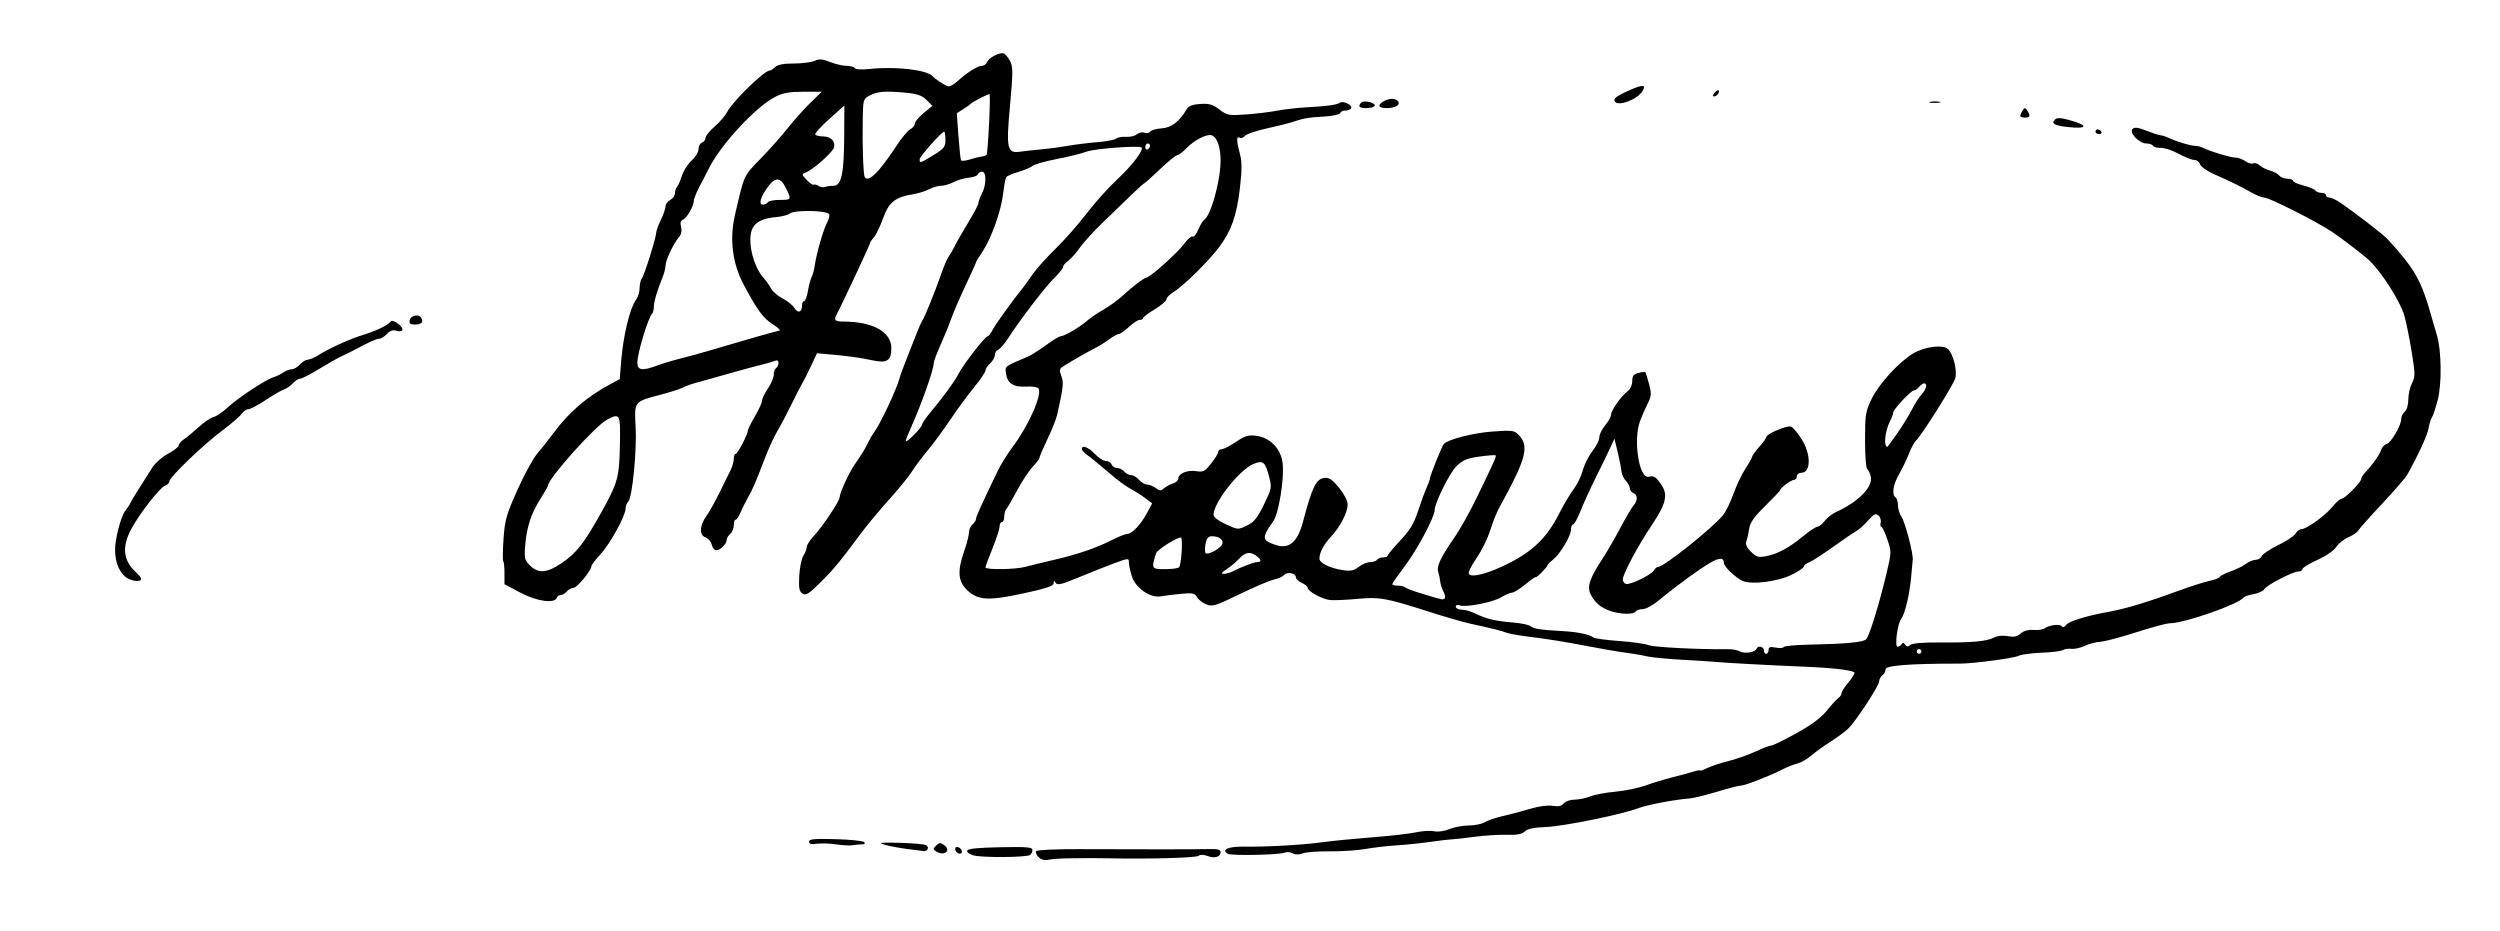 <?xml version="1.0" encoding="UTF-8" standalone="no"?>
<!-- Created with Inkscape (http://www.inkscape.org/) -->

<svg
   xmlns:dc="http://purl.org/dc/elements/1.1/"
   xmlns:cc="http://creativecommons.org/ns#"
   xmlns:rdf="http://www.w3.org/1999/02/22-rdf-syntax-ns#"
   xmlns:svg="http://www.w3.org/2000/svg"
   xmlns="http://www.w3.org/2000/svg"
   xmlns:sodipodi="http://sodipodi.sourceforge.net/DTD/sodipodi-0.dtd"
   xmlns:inkscape="http://www.inkscape.org/namespaces/inkscape"
   id="svg3555"
   version="1.1"
   inkscape:version="0.91 r13725"
   width="318.9"
   height="118.8"
   viewBox="0 0 318.9 118.8"
   sodipodi:docname="Signature of Andon Kalchev (vectorized).svg">
  <defs
     id="defs3559" />
  <sodipodi:namedview
     pagecolor="#ffffff"
     bordercolor="#666666"
     borderopacity="1"
     objecttolerance="10"
     gridtolerance="10"
     guidetolerance="10"
     inkscape:pageopacity="0"
     inkscape:pageshadow="2"
     inkscape:window-width="1280"
     inkscape:window-height="960"
     id="namedview3557"
     showgrid="false"
     inkscape:zoom="2.2891189"
     inkscape:cx="158.45649"
     inkscape:cy="48.195636"
     inkscape:window-x="0"
     inkscape:window-y="27"
     inkscape:window-maximized="1"
     inkscape:current-layer="svg3555" />
  <path
     style="fill:#000000"
     d="m 132.484,109.341 c -0.269,-0.269 -0.412,-0.615 -0.318,-0.768 0.096,-0.155 2.455,-0.268 5.328,-0.255 7.796,0.035 15.187,0.03 16.781,-0.011 1.059,-0.028 1.425,0.074 1.425,0.396 0,0.612 -0.769,0.832 -1.689,0.482 -0.498,-0.19 -0.909,-0.194 -1.129,-0.012 -0.307,0.255 -6.547,0.424 -11.432,0.311 -0.99,-0.023 -2.07,-0.034 -2.4,-0.025 -0.33,0.009 -1.478,0.022 -2.55,0.028 -1.073,0.006 -2.305,0.086 -2.738,0.177 -0.511,0.108 -0.96,-0.006 -1.278,-0.323 z m -8.251,-0.217 c -0.55,-0.143 -0.922,-0.409 -0.854,-0.613 0.084,-0.253 1.351,-0.385 4.22,-0.44 3.424,-0.066 4.1,-0.007 4.1,0.357 0,0.24 -0.151,0.529 -0.335,0.643 -0.494,0.305 -6.001,0.346 -7.132,0.053 z m 32.362,-0.227 c -0.838,-0.518 0.117,-0.935 2.059,-0.901 2.843,0.05 7.552,-0.214 10.054,-0.564 1.178,-0.165 4.032,-0.445 6.342,-0.624 2.31,-0.179 4.838,-0.467 5.617,-0.642 0.779,-0.174 1.798,-0.233 2.264,-0.131 0.496,0.109 1.303,-0.005 1.949,-0.274 0.606,-0.253 1.718,-0.46 2.472,-0.46 0.754,0 1.669,-0.188 2.035,-0.417 0.365,-0.229 1.407,-0.584 2.314,-0.788 0.907,-0.204 2.473,-0.619 3.478,-0.922 1.086,-0.327 2.249,-0.483 2.864,-0.383 0.74,0.12 1.15,0.031 1.434,-0.311 0.219,-0.264 0.837,-0.479 1.374,-0.479 0.537,0 1.432,-0.185 1.988,-0.41 0.556,-0.226 2.001,-0.498 3.21,-0.604 1.209,-0.107 2.964,-0.47 3.9,-0.807 0.936,-0.337 2.444,-0.795 3.352,-1.019 0.907,-0.223 2.089,-0.544 2.625,-0.712 0.536,-0.168 0.975,-0.245 0.975,-0.169 0,0.075 0.371,-0.054 0.825,-0.287 0.454,-0.233 1.701,-0.647 2.772,-0.92 1.071,-0.273 2.649,-0.828 3.506,-1.234 0.858,-0.406 1.729,-0.738 1.935,-0.738 0.207,0 1.648,-0.705 3.203,-1.566 1.956,-1.083 3.163,-1.985 3.918,-2.925 0.6,-0.747 1.26,-1.467 1.466,-1.599 0.206,-0.132 0.38,-0.402 0.387,-0.6 0.007,-0.198 0.406,-0.821 0.888,-1.384 0.481,-0.563 0.816,-1.119 0.744,-1.236 -0.183,-0.296 -2.75,-0.6 -6.294,-0.744 -4.277,-0.174 -10.344,-0.5 -11.4,-0.613 -0.495,-0.053 -2.453,-0.179 -4.35,-0.281 -1.897,-0.102 -3.922,-0.302 -4.5,-0.445 -0.578,-0.143 -1.792,-0.351 -2.7,-0.463 -0.907,-0.112 -3.27,-0.521 -5.25,-0.909 -1.98,-0.388 -4.883,-0.858 -6.45,-1.043 -1.567,-0.186 -3.12,-0.45 -3.45,-0.587 -0.576,-0.239 -1.533,-0.478 -4.8,-1.199 -0.825,-0.182 -3.12,-0.85 -5.1,-1.485 -5.484,-1.757 -6.256,-1.895 -9.142,-1.627 -1.407,0.131 -2.963,0.196 -3.458,0.145 -0.992,-0.102 -2.85,-1.126 -2.85,-1.571 0,-0.155 -0.338,-0.436 -0.75,-0.624 -0.412,-0.188 -0.75,-0.507 -0.75,-0.709 0,-0.527 -1.119,-0.745 -1.496,-0.292 -0.175,0.211 -0.745,0.468 -1.266,0.573 -0.522,0.104 -2.492,0.94 -4.379,1.858 -3.151,1.532 -3.502,1.638 -4.306,1.305 -0.482,-0.2 -1.012,-0.617 -1.178,-0.928 -0.259,-0.485 -0.546,-0.542 -2.014,-0.404 -0.941,0.089 -2.116,0.234 -2.611,0.322 -1.34,0.238 -3.213,-1.078 -3.685,-2.59 C 144.164,72.836 144,72.05 144,71.734 c 0,-0.555 -0.067,-0.551 -1.875,0.118 -1.031,0.381 -3.073,1.193 -4.538,1.803 -2.14,0.891 -2.713,1.029 -2.92,0.702 -0.209,-0.33 -0.258,-0.32 -0.262,0.049 -0.003,0.34 -0.981,0.667 -3.852,1.287 -4.528,0.978 -5.843,0.894 -7.232,-0.463 -1.124,-1.099 -1.21,-2.424 -0.321,-4.952 0.33,-0.939 0.6,-1.999 0.6,-2.356 0,-0.357 0.203,-0.817 0.45,-1.022 0.247,-0.205 0.45,-0.522 0.45,-0.704 0,-0.294 0.463,-1.318 2.803,-6.196 0.356,-0.743 1.203,-2.092 1.881,-3 2.024,-2.706 3.778,-6.672 3.296,-7.451 -0.107,-0.173 -0.803,-0.279 -1.547,-0.236 -1.643,0.097 -2.417,-0.389 -2.6,-1.633 -0.146,-0.994 -0.275,-0.892 2.767,-2.181 0.412,-0.175 1.453,-0.831 2.312,-1.458 C 134.271,43.413 135.111,42.9 135.278,42.9 c 0.46,0 2.476,-1.17 3.322,-1.929 0.412,-0.37 1.382,-1.032 2.154,-1.472 0.772,-0.44 1.871,-1.238 2.443,-1.774 1.188,-1.115 2.787,-2.325 3.072,-2.325 0.418,0 3.921,-3.14 4.729,-4.238 0.471,-0.64 0.982,-1.086 1.135,-0.991 0.154,0.095 0.477,-0.3 0.719,-0.878 0.242,-0.578 0.573,-1.134 0.736,-1.234 0.866,-0.535 2.101,-4.968 2.108,-7.569 0.005,-1.703 -0.43,-2.961 -1.114,-3.224 -0.608,-0.233 -2.233,0.592 -3.245,1.648 -0.467,0.487 -0.995,0.886 -1.172,0.886 -0.178,0 -1.175,0.81 -2.215,1.8 -1.04,0.99 -1.944,1.8 -2.007,1.8 -0.113,0 -1.581,1.39 -5.493,5.199 -1.046,1.018 -2.282,2.391 -2.746,3.051 -0.465,0.66 -1.128,1.399 -1.474,1.641 -0.346,0.243 -0.629,0.587 -0.629,0.766 0,0.179 -0.485,0.79 -1.077,1.359 -1.101,1.056 -4.435,5.404 -5.923,7.724 -0.455,0.709 -1.024,1.365 -1.264,1.457 -0.24,0.092 -0.436,0.402 -0.436,0.689 0,0.287 -0.27,0.766 -0.6,1.064 -0.33,0.299 -0.6,0.713 -0.6,0.92 0,0.207 -0.649,1.165 -1.441,2.129 -0.793,0.963 -2.165,2.831 -3.05,4.151 -0.885,1.32 -2.175,3.075 -2.868,3.9 -0.693,0.825 -1.602,2.04 -2.02,2.7 -0.418,0.66 -1.737,2.28 -2.93,3.6 -1.193,1.32 -2.821,3.277 -3.618,4.35 -2.734,3.679 -3.425,4.515 -5.152,6.226 -1.445,1.432 -1.816,1.661 -2.25,1.386 -0.424,-0.268 -0.502,-0.682 -0.42,-2.245 0.055,-1.054 0.291,-2.216 0.525,-2.581 0.234,-0.365 0.425,-0.863 0.425,-1.106 0,-0.243 0.417,-0.889 0.926,-1.436 1.13,-1.213 3.274,-4.431 3.274,-4.915 0,-0.534 1.208,-3.161 1.921,-4.178 0.9,-1.285 1.333,-1.994 1.739,-2.85 0.196,-0.412 0.512,-0.953 0.703,-1.2 0.759,-0.984 2.837,-5.375 3.264,-6.9 0.116,-0.412 0.324,-1.02 0.463,-1.35 0.139,-0.33 0.692,-1.748 1.229,-3.15 0.537,-1.403 1.077,-2.685 1.199,-2.85 0.301,-0.408 1.679,-3.797 2.438,-6 0.341,-0.99 0.778,-2.002 0.97,-2.25 0.192,-0.247 0.544,-0.855 0.782,-1.35 0.238,-0.495 1.008,-1.842 1.712,-2.992 0.704,-1.151 1.28,-2.249 1.28,-2.441 0,-0.192 0.202,-0.735 0.448,-1.208 0.583,-1.117 0.599,-2.809 0.027,-2.809 -0.234,0 -0.475,0.151 -0.537,0.336 -0.062,0.185 -0.579,0.378 -1.15,0.429 -0.571,0.051 -1.443,0.304 -1.938,0.562 -0.495,0.258 -1.21,0.47 -1.59,0.471 -0.379,0.001 -1.074,0.2 -1.544,0.443 -0.469,0.243 -1.374,0.526 -2.01,0.629 -2.331,0.378 -3.124,1.008 -3.864,3.071 -0.373,1.04 -0.896,2.131 -1.161,2.424 C 111.217,30.558 111,30.875 111,30.969 c 0,0.18 -3.7,8.093 -4.208,9.002 -0.485,0.867 -0.342,1.047 0.833,1.049 3.71,0.007 6.075,1.324 6.075,3.384 0,1.625 -0.55,1.967 -2.485,1.546 -1.56,-0.339 -3.038,-0.541 -5.633,-0.768 l -1.368,-0.12 -0.795,1.693 c -0.437,0.931 -0.923,1.896 -1.081,2.143 -0.157,0.247 -0.782,1.462 -1.388,2.7 -0.606,1.238 -1.427,2.79 -1.825,3.45 -0.397,0.66 -1.134,2.28 -1.636,3.6 -1.139,2.991 -1.419,3.636 -2.149,4.95 -0.321,0.578 -0.738,1.421 -0.928,1.875 -0.189,0.454 -0.449,0.825 -0.578,0.825 -0.129,0 -0.234,0.321 -0.234,0.713 0,0.392 -0.203,0.881 -0.45,1.087 -0.247,0.205 -0.45,0.55 -0.45,0.765 0,0.508 -0.83,1.335 -1.339,1.335 -0.218,0 -0.478,-0.329 -0.579,-0.73 -0.101,-0.402 -0.453,-0.816 -0.783,-0.92 -0.814,-0.258 -0.779,-1.495 0.076,-2.674 0.371,-0.512 1.136,-1.875 1.7,-3.028 0.564,-1.154 1.205,-2.456 1.425,-2.894 0.22,-0.438 0.4,-1.079 0.4,-1.425 0,-0.346 0.108,-0.629 0.24,-0.629 0.252,0 1.56,-2.512 1.56,-2.995 0,-0.153 0.405,-0.966 0.9,-1.805 0.495,-0.84 0.9,-1.73 0.9,-1.979 0,-0.249 0.338,-0.949 0.75,-1.556 0.412,-0.607 0.75,-1.402 0.75,-1.766 0,-0.364 0.135,-0.746 0.3,-0.848 0.165,-0.102 0.3,-0.394 0.3,-0.65 0,-0.326 -0.156,-0.399 -0.525,-0.245 -0.289,0.121 -0.998,0.326 -1.575,0.455 -0.578,0.129 -2.535,0.66 -4.35,1.18 -1.815,0.52 -3.708,1.051 -4.207,1.18 -0.499,0.13 -1.183,0.384 -1.521,0.564 -0.338,0.181 -1.668,0.605 -2.957,0.942 -3.288,0.861 -3.27,0.838 -3.088,4.04 0.172,3.016 -0.419,9.044 -0.938,9.563 -0.187,0.187 -0.34,0.586 -0.34,0.887 0,0.915 -1.969,4.505 -3.195,5.826 -0.635,0.684 -1.155,1.359 -1.155,1.5 -0.002,0.553 -1.827,2.784 -2.288,2.795 -0.269,0.006 -0.656,0.214 -0.862,0.461 -0.205,0.247 -0.548,0.45 -0.762,0.45 -0.214,0 -0.439,0.153 -0.501,0.339 -0.264,0.792 -2.509,0.493 -4.614,-0.614 l -2.073,-1.09 0,-1.392 c 0,-0.765 -0.07,-1.462 -0.156,-1.549 -0.086,-0.086 -0.07,-1.377 0.035,-2.867 0.171,-2.414 0.365,-3.096 1.779,-6.244 0.873,-1.943 2.005,-4.018 2.515,-4.611 0.51,-0.593 1.468,-1.802 2.128,-2.689 1.964,-2.637 4.217,-4.57 7.2,-6.174 l 1.2,-0.646 0.191,-2.357 c 0.263,-3.24 1.116,-6.739 1.893,-7.766 0.246,-0.325 0.451,-1.002 0.456,-1.506 0.005,-0.503 0.13,-1.043 0.278,-1.2 0.289,-0.308 1.825,-5.209 1.842,-5.878 0.006,-0.224 0.271,-0.947 0.59,-1.607 0.319,-0.66 0.584,-1.431 0.59,-1.714 0.006,-0.283 0.28,-0.659 0.61,-0.836 0.33,-0.177 0.6,-0.559 0.6,-0.851 0,-0.291 0.119,-0.658 0.264,-0.814 0.145,-0.157 0.429,-0.803 0.632,-1.436 0.202,-0.633 0.759,-1.499 1.236,-1.925 0.477,-0.425 0.868,-1.074 0.868,-1.442 0,-0.368 0.203,-0.746 0.45,-0.841 0.247,-0.095 0.45,-0.369 0.45,-0.609 0,-0.24 0.521,-0.885 1.158,-1.434 C 91.795,15.599 92.524,14.745 92.779,14.25 93.455,12.933 97.493,9 98.169,9 98.32,9 98.645,8.797 98.893,8.55 99.199,8.244 99.956,8.1 101.257,8.1 c 1.053,0 2.25,-0.153 2.66,-0.34 0.59,-0.269 1.002,-0.237 1.97,0.15 C 106.561,8.18 107.506,8.4 107.988,8.4 c 0.482,0 0.958,0.132 1.057,0.293 0.106,0.172 0.887,0.215 1.893,0.104 3.216,-0.354 7.298,0.109 8.019,0.911 0.319,0.355 1.208,0.96 1.886,1.282 0.216,0.103 0.756,-0.146 1.2,-0.554 C 123.282,9.3 124.69,8.4 125.231,8.4 c 0.268,0 0.568,-0.207 0.665,-0.461 0.219,-0.57 1.619,-1.305 2.136,-1.121 0.21,0.075 0.576,0.513 0.814,0.973 0.377,0.729 0.377,1.443 0.003,5.527 -0.521,5.679 -0.397,6.267 1.271,6.031 0.622,-0.088 1.873,-0.224 2.781,-0.302 0.907,-0.078 2.393,-0.277 3.3,-0.442 0.907,-0.165 2.588,-0.374 3.734,-0.464 1.146,-0.09 2.244,-0.297 2.44,-0.46 0.196,-0.162 0.763,-0.264 1.261,-0.226 0.498,0.038 1.12,-0.109 1.381,-0.326 0.262,-0.217 0.703,-0.308 0.981,-0.201 0.278,0.107 0.596,0.046 0.708,-0.136 0.112,-0.181 0.775,-0.37 1.473,-0.42 1.26,-0.09 2.27,-0.865 3.202,-2.456 0.233,-0.398 0.742,-0.592 1.724,-0.656 1.131,-0.074 1.589,0.059 2.44,0.707 0.983,0.75 1.189,0.788 3.376,0.633 1.281,-0.091 3.072,-0.307 3.98,-0.481 0.907,-0.173 2.663,-0.371 3.9,-0.439 2.644,-0.146 3.65,-0.288 4.134,-0.588 0.446,-0.276 1.644,0.341 1.407,0.724 -0.097,0.157 -0.427,0.285 -0.733,0.285 -0.307,0 -0.607,0.148 -0.667,0.33 -0.06,0.181 -0.983,0.379 -2.05,0.439 -2.037,0.114 -2.57,0.206 -4.04,0.696 -0.495,0.165 -1.98,0.536 -3.3,0.824 -1.32,0.288 -2.56,0.714 -2.755,0.948 -0.195,0.233 -0.499,0.335 -0.675,0.226 -0.417,-0.258 -0.405,0.411 0.037,2.065 0.275,1.029 0.276,2.025 0.005,4.338 -0.418,3.562 -1.081,5.452 -2.652,7.554 -1.349,1.805 -4.558,4.963 -5.831,5.737 -0.484,0.294 -0.882,0.706 -0.885,0.914 -0.003,0.209 -0.676,0.784 -1.494,1.279 -0.819,0.495 -1.491,1.001 -1.494,1.125 -0.003,0.124 -0.194,0.225 -0.424,0.225 -0.23,0 -0.852,0.405 -1.382,0.9 -0.53,0.495 -1.105,0.9 -1.278,0.9 -0.173,0 -0.733,0.308 -1.243,0.685 -0.511,0.377 -1.266,0.851 -1.678,1.053 -0.788,0.386 -2.994,1.643 -4.102,2.337 -0.574,0.359 -0.612,0.514 -0.32,1.289 0.324,0.857 0.275,1.309 -0.54,4.986 -0.11,0.495 -0.658,1.862 -1.219,3.037 -0.561,1.175 -1.019,2.249 -1.019,2.386 0,0.137 -0.39,0.66 -0.867,1.163 -0.477,0.503 -1.372,1.859 -1.991,3.014 -0.618,1.155 -1.241,2.228 -1.383,2.385 -0.143,0.157 -0.259,0.596 -0.259,0.975 0,0.38 -0.135,0.69 -0.3,0.69 -0.165,0 -0.3,0.256 -0.3,0.569 0,0.313 -0.405,1.562 -0.899,2.775 -0.494,1.213 -0.899,2.307 -0.9,2.431 -0.001,0.325 3.786,0.277 5.064,-0.065 0.597,-0.16 2.232,-0.558 3.635,-0.886 3.117,-0.728 5.39,-1.505 7.432,-2.539 0.852,-0.432 1.737,-0.785 1.967,-0.785 0.591,0 1.74,-1.22 2.512,-2.666 l 0.656,-1.229 -0.958,-0.717 c -0.527,-0.394 -1.366,-0.923 -1.864,-1.174 -0.498,-0.251 -1.736,-1.179 -2.751,-2.06 -1.015,-0.882 -2.194,-1.846 -2.619,-2.142 -0.426,-0.296 -0.774,-0.668 -0.774,-0.825 0,-0.567 0.805,-0.268 1.65,0.614 0.474,0.495 1.111,0.9 1.416,0.9 0.304,0 0.631,0.203 0.726,0.45 0.095,0.247 0.412,0.45 0.704,0.45 0.292,0 0.699,0.203 0.905,0.45 0.205,0.247 0.597,0.45 0.87,0.45 0.273,0 0.728,0.27 1.01,0.6 0.283,0.33 0.751,0.604 1.042,0.61 0.29,0.005 0.789,0.207 1.107,0.448 0.492,0.372 0.65,0.376 1.05,0.026 0.259,-0.227 0.775,-0.505 1.146,-0.618 0.371,-0.113 0.675,-0.394 0.675,-0.625 0,-0.642 1.167,-1.124 2.282,-0.943 0.886,0.144 1.103,0.032 1.909,-0.986 0.5,-0.631 0.909,-1.297 0.909,-1.48 0,-0.183 0.196,-0.332 0.435,-0.332 0.239,0 1.059,-0.421 1.823,-0.936 1.163,-0.785 1.584,-0.91 2.601,-0.774 1.758,0.236 3.118,1.642 3.345,3.46 0.239,1.916 -0.482,6.433 -1.186,7.428 -1.521,2.149 -1.489,2.439 0.334,3.042 1.676,0.554 2.765,-0.376 3.444,-2.941 1.199,-4.529 1.67,-5.489 2.754,-5.619 0.582,-0.07 1.001,0.213 1.851,1.25 0.644,0.787 1.099,1.666 1.099,2.127 0,1.02 -0.941,2.847 -2.117,4.111 -0.942,1.012 -1.483,2.038 -1.483,2.814 0,0.552 1.321,1.204 2.944,1.453 1.043,0.16 1.444,0.081 2.065,-0.408 0.424,-0.334 1.083,-0.607 1.463,-0.607 0.381,0 0.775,-0.135 0.877,-0.3 0.102,-0.165 0.447,-0.3 0.768,-0.3 0.32,0 0.585,-0.101 0.589,-0.225 0.004,-0.124 0.724,-0.99 1.601,-1.925 1.223,-1.304 1.751,-2.177 2.267,-3.75 0.37,-1.127 0.864,-2.475 1.099,-2.995 0.235,-0.52 0.427,-1.049 0.427,-1.176 0,-0.346 1.528,-4.143 1.773,-4.406 0.548,-0.588 3.791,-1.411 6.241,-1.583 2.563,-0.18 2.751,-0.153 3.351,0.491 1.325,1.422 0.883,3.053 -2.472,9.119 -0.365,0.66 -0.91,2.01 -1.212,3 -0.301,0.99 -1.081,2.576 -1.733,3.524 -0.652,0.948 -1.101,1.86 -0.998,2.026 0.338,0.547 2.588,-0.061 5.224,-1.411 3.053,-1.564 4.815,-3.32 6.31,-6.287 0.568,-1.128 1.398,-2.526 1.845,-3.106 0.446,-0.58 0.97,-1.66 1.165,-2.4 0.195,-0.74 0.748,-1.844 1.231,-2.453 0.482,-0.609 0.877,-1.4 0.877,-1.757 0,-0.357 0.338,-1.05 0.75,-1.541 0.412,-0.49 0.75,-1.104 0.75,-1.365 0,-0.54 1.356,-2.436 2.161,-3.022 0.299,-0.218 0.539,-0.77 0.539,-1.242 0,-0.667 0.169,-0.893 0.785,-1.048 0.432,-0.108 0.829,-0.153 0.883,-0.099 0.054,0.054 0.267,0.731 0.474,1.506 0.334,1.249 0.313,1.536 -0.19,2.542 -0.311,0.624 -0.741,1.606 -0.955,2.184 -0.901,2.432 -0.12,7.433 1.111,7.111 0.634,-0.166 0.92,0.011 1.583,0.981 0.898,1.311 0.644,2.425 -1.172,5.144 -1.816,2.719 -3.721,6.291 -3.721,6.975 0,0.234 0.17,0.491 0.378,0.571 0.49,0.188 3.278,-1.155 3.602,-1.736 0.137,-0.245 0.379,-0.445 0.537,-0.445 0.726,0 6.796,-4.833 8.241,-6.561 0.363,-0.434 0.971,-1.666 1.351,-2.739 0.38,-1.073 1.074,-2.531 1.541,-3.24 0.467,-0.71 0.849,-1.394 0.849,-1.521 0,-0.127 0.405,-0.685 0.9,-1.239 0.495,-0.554 0.9,-1.118 0.9,-1.252 0,-0.398 2.658,-1.528 3.15,-1.339 0.249,0.095 0.857,0.811 1.351,1.591 1.232,1.943 1.214,4.3 -0.033,4.3 -0.312,0 -0.568,0.203 -0.568,0.45 0,0.247 -0.169,0.454 -0.375,0.46 -0.375,0.01 -1.725,1.01 -1.725,1.278 0,0.078 -0.863,0.989 -1.917,2.026 -1.469,1.444 -1.953,2.136 -2.07,2.96 -0.084,0.592 -0.246,1.306 -0.36,1.588 -0.138,0.342 0.056,0.774 0.587,1.305 0.677,0.677 0.954,0.763 1.888,0.588 1.487,-0.279 2.954,-1.064 4.726,-2.528 0.817,-0.675 1.647,-1.228 1.844,-1.228 0.197,0 0.625,-0.338 0.95,-0.752 0.325,-0.413 0.976,-0.925 1.447,-1.137 2.871,-1.292 4.761,-3.236 4.43,-4.555 -0.105,-0.419 -0.311,-0.836 -0.458,-0.927 -0.147,-0.091 -0.267,-1.753 -0.267,-3.694 0,-3.279 0.061,-3.655 0.866,-5.307 0.905,-1.86 3.43,-4.623 5.227,-5.721 1.477,-0.903 3.868,-1.203 4.505,-0.566 0.663,0.663 1.162,2.655 0.92,3.672 -0.19,0.799 -4.356,7.412 -5.064,8.036 -0.187,0.165 -0.578,0.907 -0.869,1.65 -0.291,0.743 -0.857,1.914 -1.258,2.603 -0.755,1.3 -0.948,2.625 -0.428,2.947 0.165,0.102 0.3,0.552 0.3,1.001 0,0.449 0.196,1.096 0.437,1.439 0.466,0.665 1.539,4.759 1.445,5.51 -0.031,0.247 -0.117,1.192 -0.191,2.1 -0.176,2.162 -0.799,4.834 -1.26,5.4 -0.492,0.604 -0.888,3.6 -0.477,3.6 0.171,0 0.403,-0.149 0.516,-0.332 0.145,-0.234 0.276,-0.217 0.445,0.056 0.182,0.295 0.339,0.305 0.656,0.043 0.265,-0.22 1.661,-0.335 3.848,-0.317 4.065,0.034 5.93,-0.14 6.861,-0.638 0.41,-0.219 1.104,-0.287 1.732,-0.169 0.783,0.147 1.197,0.063 1.634,-0.333 0.373,-0.338 0.971,-0.504 1.65,-0.458 0.586,0.039 1.22,-0.05 1.41,-0.199 0.543,-0.427 1.99,-0.603 2.197,-0.266 0.116,0.188 0.315,0.132 0.52,-0.148 0.364,-0.497 2.556,-1.175 5.577,-1.724 2.11,-0.384 4.982,-1.257 9,-2.736 1.403,-0.516 3.073,-1.045 3.712,-1.175 0.639,-0.13 1.246,-0.367 1.35,-0.527 0.104,-0.16 0.728,-0.475 1.388,-0.7 0.66,-0.225 1.522,-0.649 1.915,-0.942 0.394,-0.293 0.971,-0.533 1.284,-0.533 0.313,0 0.649,-0.209 0.748,-0.465 0.098,-0.256 1.048,-0.889 2.111,-1.408 1.063,-0.518 2.063,-1.186 2.223,-1.485 0.16,-0.298 0.481,-0.542 0.715,-0.542 0.665,0 3.087,-1.748 3.989,-2.877 0.449,-0.562 0.976,-1.023 1.172,-1.023 0.407,-9e-6 2.487,-2.109 2.491,-2.525 0,-0.151 0.204,-0.489 0.451,-0.75 0.977,-1.035 1.879,-2.307 2.07,-2.918 0.111,-0.353 0.433,-0.704 0.716,-0.779 0.572,-0.152 1.865,-2.384 1.865,-3.22 0,-0.294 0.203,-0.703 0.45,-0.908 0.26,-0.216 0.45,-0.87 0.45,-1.552 0,-0.648 0.21,-1.584 0.466,-2.079 0.423,-0.817 0.42,-1.185 -0.03,-3.96 -0.273,-1.683 -0.692,-3.758 -0.931,-4.613 -0.526,-1.877 -2.982,-5.716 -4.605,-7.198 -0.709,-0.647 -3.659,-2.896 -4.65,-3.545 -2.132,-1.396 -7.984,-4.353 -8.616,-4.353 -0.284,-2.95e-4 -1.026,-0.293 -1.65,-0.651 -1.293,-0.742 -2.553,-1.36 -4.805,-2.357 -0.864,-0.383 -1.65,-0.942 -1.745,-1.244 C 280.538,20.647 280.206,20.4 279.896,20.4 c -0.31,0 -1.212,-0.355 -2.005,-0.79 -0.792,-0.434 -1.803,-0.77 -2.246,-0.747 -0.443,0.024 -0.89,-0.094 -0.993,-0.26 C 274.549,18.436 274.159,18.3 273.785,18.3 c -0.915,0 -2.224,-1.38 -1.755,-1.85 0.256,-0.256 0.704,-0.199 1.781,0.228 0.791,0.313 1.591,0.572 1.777,0.575 0.186,0.003 0.658,0.154 1.05,0.335 1.071,0.495 2.79,1.012 3.363,1.012 0.279,0 0.742,0.119 1.029,0.264 0.919,0.465 3.501,1.239 4.129,1.238 0.335,-8.1e-4 0.909,0.209 1.276,0.466 0.367,0.257 0.811,0.379 0.986,0.271 0.175,-0.108 0.546,0.008 0.824,0.259 0.278,0.251 0.872,0.547 1.319,0.659 0.447,0.112 0.97,0.392 1.162,0.623 0.192,0.231 0.67,0.421 1.062,0.421 0.392,0 0.713,0.119 0.713,0.264 0,0.145 0.599,0.415 1.332,0.6 0.733,0.184 1.416,0.471 1.518,0.636 0.102,0.165 0.448,0.3 0.768,0.3 0.32,0 0.582,0.135 0.582,0.3 0,0.165 0.197,0.3 0.437,0.3 0.24,0 0.882,0.304 1.427,0.675 1.819,1.24 5.481,4.066 5.991,4.624 3.524,3.852 4.301,5.231 5.638,10.001 0.208,0.743 0.503,1.755 0.655,2.25 0.588,1.912 0.646,6.208 0.111,8.25 -0.281,1.073 -0.616,2.085 -0.745,2.25 -0.129,0.165 -0.321,0.785 -0.428,1.378 -0.167,0.926 -1.309,3.414 -2.727,5.936 -0.221,0.392 -1.662,2.058 -3.204,3.7 -1.542,1.643 -2.912,3.179 -3.045,3.414 -0.133,0.235 -0.696,0.617 -1.252,0.85 -0.556,0.232 -1.25,0.789 -1.544,1.237 -0.31,0.474 -1.325,1.17 -2.423,1.663 -1.039,0.466 -1.889,0.988 -1.889,1.16 0,0.172 -0.24,0.313 -0.533,0.313 -0.706,0 -4.053,1.743 -4.35,2.266 -0.128,0.226 -0.736,0.503 -1.35,0.616 -0.614,0.113 -1.184,0.303 -1.267,0.423 -0.589,0.853 -7.565,3.296 -9.413,3.296 -0.41,0 -2.341,0.517 -4.291,1.149 -1.95,0.632 -4.006,1.175 -4.568,1.208 -0.562,0.033 -1.464,0.269 -2.004,0.526 -0.54,0.256 -1.295,0.425 -1.678,0.376 -0.383,-0.049 -0.875,0.021 -1.093,0.157 -0.219,0.136 -1.451,0.289 -2.739,0.341 -1.288,0.051 -2.594,0.227 -2.903,0.391 -0.564,0.3 -5.786,0.996 -7.461,0.996 -6.536,-0.003 -9.633,0.243 -9.535,0.757 0.036,0.188 -0.133,0.506 -0.375,0.708 -0.242,0.201 -0.44,0.565 -0.44,0.808 0,0.545 -2.968,5.08 -3.941,6.02 -0.39,0.377 -1.384,1.112 -2.209,1.634 -0.825,0.521 -1.941,1.324 -2.481,1.785 -0.539,0.46 -1.349,0.926 -1.8,1.035 -0.451,0.109 -1.292,0.44 -1.869,0.735 -1.698,0.868 -4.798,2.076 -5.345,2.082 -0.278,0.003 -1.653,0.358 -3.055,0.787 -1.403,0.429 -2.955,0.81 -3.45,0.847 -1.879,0.139 -5.447,0.818 -6.591,1.254 -2.091,0.797 -9.531,2.309 -11.792,2.395 -1.515,0.058 -2.33,0.231 -2.664,0.565 -0.351,0.351 -0.977,0.467 -2.317,0.427 -1.01,-0.03 -2.848,0.084 -4.086,0.253 -1.238,0.169 -2.52,0.312 -2.85,0.319 -0.33,0.007 -1.545,0.151 -2.7,0.319 -1.155,0.169 -3.112,0.371 -4.35,0.45 -1.238,0.079 -3.06,0.29 -4.05,0.47 -0.99,0.18 -3.015,0.313 -4.5,0.296 -1.485,-0.017 -3.045,0.1 -3.466,0.26 -0.498,0.189 -0.95,0.188 -1.293,-0.004 -0.29,-0.162 -0.755,-0.202 -1.034,-0.088 -0.728,0.297 -6.818,0.415 -7.261,0.141 z m 67.455,-26.119 c 0.164,-0.457 0.95,-0.314 0.95,0.172 0,0.247 0.135,0.45 0.3,0.45 0.165,0 0.3,-0.219 0.3,-0.487 0,-0.38 0.195,-0.448 0.888,-0.31 0.489,0.098 0.956,0.069 1.038,-0.065 0.082,-0.133 1.471,-0.269 3.087,-0.302 4.898,-0.1 7.089,-0.308 7.448,-0.706 0.415,-0.462 1.654,-4.473 2.564,-8.298 0.66,-2.778 0.662,-2.842 0.124,-4.425 C 240.448,67.923 240.102,67.2 239.979,67.2 c -0.123,0 -0.159,-0.246 -0.08,-0.546 0.079,-0.3 -0.053,-0.708 -0.291,-0.906 -0.353,-0.293 -0.602,-0.169 -1.336,0.667 -0.496,0.565 -1.181,1.177 -1.523,1.359 -0.342,0.183 -1.673,1.089 -2.96,2.013 -1.286,0.924 -2.643,1.797 -3.014,1.939 -0.371,0.142 -0.675,0.387 -0.675,0.544 0,0.157 -0.712,0.634 -1.583,1.06 -1.825,0.893 -5.225,1.292 -6.3,0.74 -0.958,-0.493 -2.318,-1.817 -2.318,-2.258 0,-0.701 -0.537,-0.713 -1.725,-0.036 -1.332,0.759 -4.543,3.105 -6.567,4.799 -0.739,0.619 -1.666,1.125 -2.058,1.125 -0.393,0 -0.797,0.135 -0.899,0.3 -0.249,0.402 -1.922,0.38 -3.18,-0.042 -1.244,-0.418 -1.995,-1.043 -2.556,-2.128 -0.504,-0.974 -0.15,-2.048 1.501,-4.561 0.549,-0.835 1.571,-2.599 2.27,-3.919 0.7,-1.32 1.462,-2.613 1.694,-2.874 0.551,-0.619 0.537,-1.368 -0.029,-1.585 -0.247,-0.095 -0.45,-0.37 -0.45,-0.611 0,-0.241 -0.225,-0.663 -0.5,-0.938 -0.275,-0.275 -0.536,-0.858 -0.581,-1.296 -0.044,-0.438 -0.261,-1.538 -0.482,-2.444 l -0.401,-1.647 -0.55,1.197 c -0.303,0.659 -1.122,2.345 -1.82,3.747 -0.699,1.403 -1.577,3.326 -1.953,4.275 -0.376,0.949 -0.802,1.725 -0.948,1.725 -0.146,0 -0.265,0.28 -0.265,0.622 0,0.82 -1.37,3.133 -2.279,3.848 -0.396,0.312 -0.721,0.643 -0.721,0.735 0,0.092 -0.338,0.506 -0.75,0.918 -0.412,0.412 -0.75,0.68 -0.75,0.594 0,-0.086 -0.588,0.325 -1.306,0.914 -0.718,0.589 -1.494,1.071 -1.725,1.071 -0.231,6e-4 -0.857,0.268 -1.391,0.594 -1.061,0.647 -4.535,1.318 -5.3,1.024 -0.263,-0.101 -0.478,-0.034 -0.478,0.149 0,0.183 0.236,0.353 0.525,0.378 0.953,0.083 1.116,0.129 2.175,0.617 1.36,0.626 2.438,0.869 4.65,1.049 0.99,0.081 1.975,0.29 2.19,0.467 0.416,0.342 1.25,0.469 4.11,0.627 1.89,0.104 3.394,0.418 3.903,0.813 0.166,0.129 1.651,0.332 3.3,0.45 1.649,0.118 3.335,0.356 3.747,0.529 0.629,0.263 6.563,0.564 10.149,0.513 0.549,-0.008 1.224,0.121 1.5,0.286 0.553,0.33 1.944,0.12 2.101,-0.319 z m 21.05,0.322 c 0,-0.165 -0.135,-0.3 -0.3,-0.3 -0.165,0 -0.3,0.135 -0.3,0.3 0,0.165 0.135,0.3 0.3,0.3 0.165,0 0.3,-0.135 0.3,-0.3 z m -60.811,-6.789 c 0.104,-0.104 0.035,-0.475 -0.155,-0.825 -0.189,-0.35 -0.378,-0.939 -0.419,-1.309 -0.041,-0.371 -0.159,-0.938 -0.261,-1.26 -0.217,-0.685 0.349,-1.871 2.084,-4.366 0.689,-0.99 1.971,-3.285 2.85,-5.1 2.323,-4.797 2.52,-5.242 2.384,-5.367 -0.068,-0.063 -0.997,0.008 -2.064,0.157 -1.569,0.218 -2.128,0.452 -2.919,1.219 -0.864,0.838 -2.79,4.731 -2.79,5.641 0,0.84 -2.204,4.985 -3.726,7.007 -0.921,1.223 -1.674,2.307 -1.674,2.409 0,0.102 0.315,0.185 0.7,0.185 0.385,0 0.801,0.101 0.924,0.224 0.123,0.123 1.192,0.514 2.375,0.869 2.596,0.778 2.457,0.751 2.69,0.518 z M 157.129,72.937 C 158.389,72.299 159.956,71.7 160.36,71.7 c 0.587,0 0.555,-0.296 -0.085,-0.782 -0.794,-0.603 -1.438,-0.499 -2.219,0.356 -0.389,0.426 -1.111,1.033 -1.606,1.349 -0.642,0.41 -0.748,0.575 -0.371,0.576 0.291,6e-4 0.763,-0.117 1.05,-0.262 z M 71.589,71.869 c 1.922,-1.294 2.894,-2.525 5.058,-6.407 2.179,-3.907 2.355,-4.545 2.431,-8.838 0.068,-3.855 0.017,-3.951 -1.643,-3.093 -1.474,0.762 -7.535,7.528 -7.535,8.411 0,0.102 -0.448,0.888 -0.996,1.746 -1.163,1.822 -1.73,3.587 -1.92,5.973 -0.122,1.53 -0.055,1.794 0.626,2.475 1.042,1.042 2.143,0.968 3.978,-0.268 z m 78.832,0.479 c 0.276,-0.446 0.475,-3.616 0.236,-3.763 -0.305,-0.189 -3.05,1.529 -3.194,1.998 -0.61,1.99 -0.595,2.017 1.164,2.017 0.901,0 1.708,-0.113 1.794,-0.252 z m 5.489,-2.944 c 0.207,-0.539 -0.382,-0.993 -1.297,-0.999 -0.475,-0.003 -0.685,0.233 -0.824,0.926 -0.102,0.512 -0.112,1.051 -0.021,1.199 0.22,0.356 1.914,-0.535 2.141,-1.126 z m 3.22,-2.404 c 0.82,-0.391 1.277,-0.965 2.09,-2.625 1,-2.042 1.027,-2.18 0.672,-3.548 -0.503,-1.942 -0.782,-2.166 -2.027,-1.631 -1.82,0.783 -5.064,4.927 -5.064,6.468 0,0.29 0.577,0.752 1.425,1.141 1.761,0.807 1.638,0.799 2.904,0.195 z M 242.017,55.275 c 0.662,-0.949 1.504,-2.318 1.871,-3.042 0.367,-0.724 0.925,-1.594 1.239,-1.932 0.596,-0.64 0.764,-1.401 0.309,-1.401 -0.145,0 -0.431,0.203 -0.637,0.45 -0.205,0.247 -0.497,0.45 -0.649,0.45 -0.378,0 -2.651,2.42 -2.653,2.824 -9e-4,0.179 -0.181,0.67 -0.401,1.091 C 240.449,54.958 240.237,57 240.757,57 c 0.031,0 0.598,-0.776 1.261,-1.725 z M 117.6,54.206 c 0,-0.152 0.371,-0.726 0.825,-1.276 1.938,-2.348 3.333,-4.248 3.819,-5.202 0.616,-1.209 3.413,-4.828 3.733,-4.828 0.122,0 0.411,-0.371 0.642,-0.825 0.349,-0.685 2.758,-4.028 3.888,-5.394 0.168,-0.203 0.7,-0.945 1.183,-1.65 0.483,-0.705 1.814,-2.192 2.958,-3.305 1.144,-1.113 2.929,-3.138 3.968,-4.5 1.038,-1.362 2.797,-3.321 3.908,-4.353 1.876,-1.743 3.405,-3.746 3.095,-4.056 -0.287,-0.287 -6.029,0.145 -7.017,0.528 -0.578,0.224 -2.265,0.642 -3.75,0.928 -1.485,0.287 -2.902,0.689 -3.15,0.894 -0.247,0.205 -1.058,0.548 -1.8,0.763 -0.743,0.214 -1.436,0.514 -1.54,0.666 -0.105,0.152 -0.279,1.063 -0.388,2.026 -0.25,2.207 -1.493,5.738 -2.612,7.417 -0.473,0.71 -0.859,1.348 -0.859,1.42 0,0.071 -0.592,1.381 -1.315,2.91 -0.723,1.529 -1.554,3.455 -1.847,4.28 -0.292,0.825 -0.916,2.353 -1.385,3.396 -0.469,1.043 -0.853,2.086 -0.853,2.319 0,0.793 -1.547,5.163 -2.892,8.169 -0.932,2.082 -0.9,2.171 0.342,0.967 0.578,-0.56 1.05,-1.142 1.05,-1.294 z M 83.85,46.621 c 0.66,-0.249 2.01,-0.654 3,-0.9 0.99,-0.246 2.678,-0.71 3.75,-1.031 3.888,-1.163 8.133,-2.375 8.849,-2.527 0.164,-0.035 -0.256,-0.413 -0.933,-0.841 C 97.356,40.591 96.592,39.544 94.886,36.352 93.431,33.628 93.033,30.526 93.745,27.45 c 1.221,-5.274 1.071,-4.943 3.302,-7.236 1.157,-1.188 2.71,-2.938 3.453,-3.887 0.743,-0.95 2.019,-2.379 2.837,-3.177 L 104.823,11.7 l -2.323,0 c -1.777,0 -2.621,0.151 -3.587,0.64 -2.524,1.279 -7.073,6.207 -8.547,9.26 -0.199,0.412 -0.475,0.953 -0.614,1.2 -0.72,1.287 -1.253,2.49 -1.253,2.828 0,0.646 -0.891,2.204 -1.365,2.386 -0.316,0.121 -0.392,0.402 -0.257,0.941 0.124,0.494 0.032,0.952 -0.258,1.282 -0.69,0.785 -1.721,2.966 -1.721,3.641 0,0.331 -0.186,1.045 -0.414,1.587 -0.633,1.507 -1.086,3.062 -1.086,3.731 0,0.332 -0.093,0.696 -0.206,0.809 -0.525,0.525 -1.886,5.036 -1.891,6.269 -0.004,0.976 0.643,1.064 2.546,0.346 z M 102.3,38.982 c 0,-0.32 0.123,-0.582 0.274,-0.582 0.15,0 0.369,-0.574 0.485,-1.275 0.116,-0.701 0.327,-1.497 0.469,-1.767 0.142,-0.271 0.323,-0.946 0.403,-1.5 0.219,-1.526 1.068,-4.486 1.558,-5.433 0.24,-0.463 0.365,-0.956 0.279,-1.096 -0.314,-0.508 -4.461,-0.574 -5.055,-0.081 -0.224,0.186 -1.009,0.388 -1.744,0.449 -1.559,0.13 -2.532,0.586 -2.962,1.39 -0.737,1.378 -0.009,4.772 1.356,6.313 0.365,0.412 0.82,1.053 1.011,1.424 0.191,0.371 0.848,0.933 1.462,1.25 0.613,0.317 1.288,0.862 1.5,1.213 0.439,0.726 0.965,0.56 0.965,-0.304 z M 97.95,25.8 c 0.102,-0.165 0.785,-0.3 1.518,-0.3 1.49,0 1.507,-0.033 0.792,-1.496 C 99.58,22.615 98.923,22.543 98.013,23.758 97.018,25.085 96.715,26.1 97.312,26.1 c 0.249,0 0.536,-0.135 0.638,-0.3 z m 8.377,-2.1 c 0.998,0 1.334,-1.542 1.359,-6.247 l 0.022,-3.997 -1.935,1.731 c -1.064,0.952 -1.868,1.84 -1.786,1.972 0.082,0.133 0.53,0.241 0.995,0.241 1.011,0 1.638,0.653 1.387,1.445 -0.201,0.633 -2.689,2.823 -3.587,3.158 -0.545,0.203 -0.54,0.245 0.119,0.945 0.379,0.403 0.777,0.678 0.884,0.612 0.108,-0.067 0.392,0.004 0.631,0.156 0.24,0.152 0.615,0.211 0.835,0.13 C 105.469,23.766 105.954,23.7 106.327,23.7 Z m 5.794,-2.037 c 0.534,-0.612 1.514,-1.952 2.177,-2.979 0.663,-1.026 1.475,-2.01 1.804,-2.186 0.329,-0.176 0.598,-0.508 0.598,-0.737 0,-0.23 0.503,-0.832 1.118,-1.339 l 1.118,-0.922 -0.747,-0.747 c -0.57,-0.57 -1.171,-0.786 -2.543,-0.916 -2.685,-0.253 -3.688,-0.184 -4.664,0.321 -0.868,0.449 -0.884,0.501 -0.933,3.074 -0.061,3.203 0.07,7.038 0.251,7.342 0.278,0.467 0.88,0.165 1.82,-0.912 z m 6.974,-1.889 c 1.331,-0.819 1.505,-1.044 1.505,-1.95 0,-0.563 -0.073,-1.024 -0.162,-1.024 -0.318,0 -3.121,3.157 -3.13,3.525 -0.012,0.524 0.092,0.492 1.787,-0.551 z m 6.073,0.203 c 0.285,-0.036 0.588,-0.133 0.672,-0.217 C 126.026,19.574 126.394,12 126.218,12 c -0.215,0 -2.159,0.993 -2.318,1.183 -0.083,0.099 -0.533,0.424 -1.001,0.723 l -0.851,0.542 0.212,2.901 c 0.117,1.596 0.265,2.992 0.33,3.104 0.065,0.112 0.555,0.065 1.089,-0.104 0.534,-0.169 1.204,-0.336 1.49,-0.372 z M 146.7,18.582 C 146.7,18.427 146.565,18.3 146.4,18.3 c -0.165,0 -0.3,0.21 -0.3,0.468 0,0.257 0.135,0.384 0.3,0.282 0.165,-0.102 0.3,-0.312 0.3,-0.468 z m -27.3,90.024 c -0.399,-0.252 -0.397,-0.337 0.014,-0.748 0.395,-0.395 0.546,-0.403 1.021,-0.056 0.967,0.707 6e-4,1.459 -1.034,0.805 z m 2.538,-0.026 c -0.109,-0.176 -0.126,-0.392 -0.038,-0.48 0.215,-0.215 0.8,0.164 0.8,0.518 0,0.383 -0.518,0.358 -0.762,-0.038 z m -6.298,-0.293 c -0.996,-0.13 -2.278,-0.376 -2.85,-0.546 -0.846,-0.252 -0.479,-0.294 1.977,-0.23 1.659,0.044 3.18,0.181 3.38,0.305 0.426,0.263 0.182,0.801 -0.338,0.746 -0.197,-0.021 -1.172,-0.145 -2.168,-0.275 z M 106.65,107.708 c -0.825,-0.123 -1.939,-0.158 -2.475,-0.077 -0.7,0.106 -0.975,0.03 -0.976,-0.267 -6e-4,-0.333 0.659,-0.396 3.375,-0.321 1.857,0.051 3.504,0.22 3.661,0.375 0.179,0.177 0.067,0.283 -0.3,0.286 -0.322,0.002 -0.855,0.054 -1.185,0.116 -0.33,0.062 -1.275,0.011 -2.1,-0.112 z M 15.888,73.488 c -0.779,-0.779 -1.149,-1.758 -1.211,-3.198 -0.058,-1.354 0.745,-4.485 1.323,-5.161 C 16.225,64.865 16.501,64.448 16.614,64.2 c 0.19,-0.416 1.139,-1.954 2.818,-4.564 0.375,-0.583 1.287,-1.381 2.025,-1.773 0.738,-0.392 1.343,-0.866 1.343,-1.053 0,-0.188 0.304,-0.542 0.675,-0.787 0.371,-0.245 1.214,-0.941 1.872,-1.547 0.658,-0.606 1.501,-1.177 1.872,-1.27 0.371,-0.093 1.182,-0.639 1.803,-1.213 1.345,-1.244 4.8,-3.534 5.81,-3.849 0.395,-0.123 0.984,-0.409 1.31,-0.634 C 36.467,47.284 36.953,47.1 37.22,47.1 c 0.268,0 0.731,-0.27 1.03,-0.6 0.299,-0.33 0.758,-0.61 1.021,-0.622 0.263,-0.012 0.884,-0.28 1.379,-0.595 1.348,-0.859 4.009,-2.06 5.7,-2.574 1.654,-0.502 3.193,-1.254 3.495,-1.707 0.115,-0.172 0.521,-0.037 0.985,0.328 0.825,0.649 0.597,1.145 -0.383,0.834 -0.337,-0.107 -0.757,0.058 -1.094,0.431 C 49.053,42.928 48.618,43.2 48.388,43.2 c -0.358,0 -1.499,0.521 -3.388,1.547 -0.247,0.134 -0.855,0.429 -1.35,0.654 -0.495,0.225 -1.814,0.97 -2.93,1.654 C 39.603,47.74 38.51,48.3 38.291,48.3 c -0.219,0 -0.639,0.267 -0.934,0.592 -0.295,0.326 -0.796,0.675 -1.114,0.776 -0.318,0.101 -1.374,0.712 -2.346,1.358 C 32.925,51.672 31.928,52.2 31.682,52.2 c -0.246,0 -0.636,0.269 -0.866,0.597 -0.23,0.328 -1.351,1.294 -2.492,2.146 -2.422,1.809 -6.724,5.942 -6.724,6.46 0,0.196 -0.236,0.438 -0.525,0.536 -0.673,0.23 -3.28,3.575 -4.35,5.582 -1.21,2.27 -1.007,4.007 0.644,5.501 0.347,0.314 0.631,0.685 0.631,0.824 0,0.499 -1.511,0.242 -2.112,-0.358 z M 52.256,40.878 c 0.123,-0.641 1.133,-0.881 1.463,-0.347 0.346,0.56 0.059,0.869 -0.809,0.869 -0.555,0 -0.728,-0.138 -0.654,-0.522 z M 267.3,16.8 c 0,-0.165 0.127,-0.3 0.282,-0.3 0.155,0 0.366,0.135 0.468,0.3 0.102,0.165 -0.025,0.3 -0.282,0.3 -0.257,0 -0.468,-0.135 -0.468,-0.3 z m -3.507,-0.593 c -1.724,-0.189 -2.174,-0.447 -1.665,-0.956 0.251,-0.251 0.71,-0.239 1.78,0.049 2.533,0.682 2.468,1.19 -0.115,0.907 z M 257.705,14.775 c 0.002,-0.124 0.138,-0.427 0.3,-0.675 0.263,-0.4 0.328,-0.4 0.591,0 0.443,0.674 0.369,0.9 -0.295,0.9 -0.33,0 -0.598,-0.101 -0.595,-0.225 z m -84.305,-1.257 c 0,-0.155 0.143,-0.37 0.317,-0.478 0.453,-0.28 1.843,0.121 1.628,0.469 -0.231,0.374 -1.945,0.382 -1.945,0.009 z m 2.605,0.087 c -0.293,-0.293 0.751,-0.984 1.503,-0.995 0.808,-0.012 1.218,0.563 0.656,0.919 -0.486,0.308 -1.878,0.357 -2.159,0.076 z M 205.971,12.934 c -0.221,-0.357 0.293,-0.733 2.05,-1.499 1.561,-0.681 2.007,-0.623 1.491,0.195 -0.691,1.095 -3.119,1.989 -3.542,1.304 z m 40.257,0.054 c 0.373,-0.072 0.913,-0.069 1.2,0.006 0.287,0.075 -0.018,0.134 -0.678,0.13 -0.66,-0.003 -0.895,-0.065 -0.521,-0.137 z M 218.706,11.843 c 0.209,-0.251 0.441,-0.395 0.517,-0.32 0.208,0.208 -0.215,0.777 -0.577,0.777 -0.199,0 -0.176,-0.172 0.06,-0.457 z"
     id="path3565"
     inkscape:connector-curvature="0" />
</svg>
